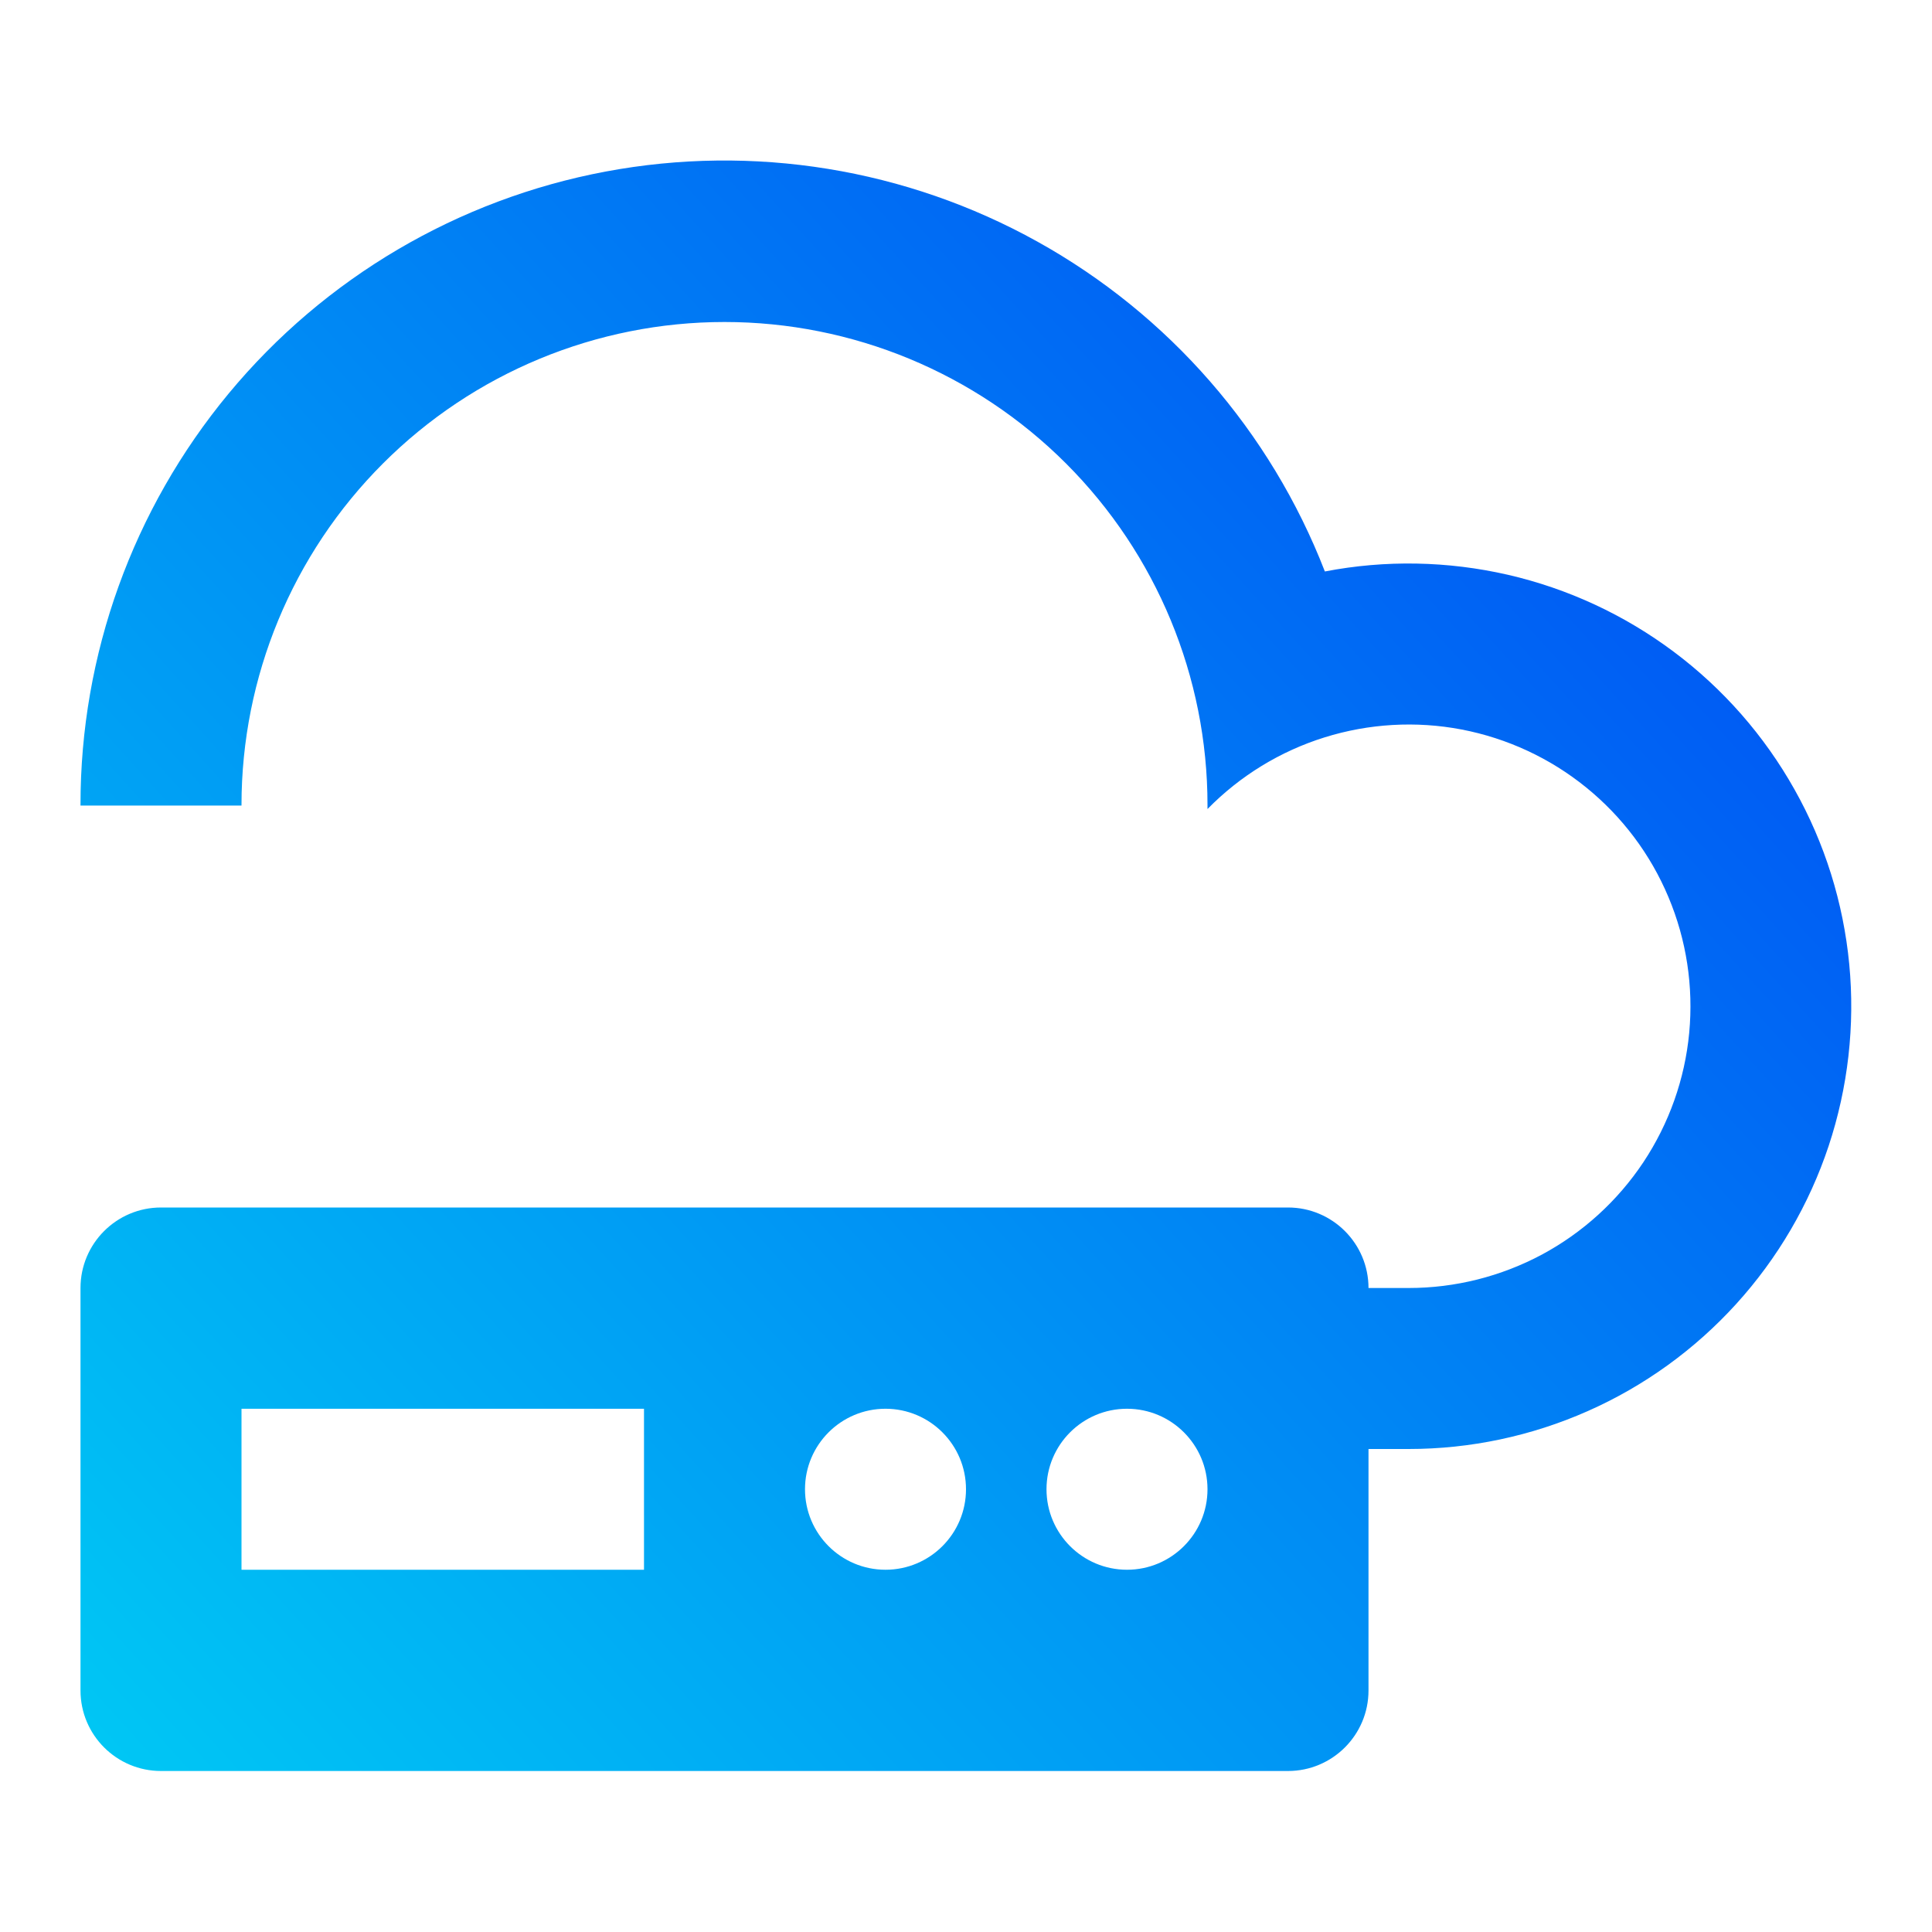 <svg width="24" height="24" viewBox="0 0 24 24" fill="none" xmlns="http://www.w3.org/2000/svg">
<path fill-rule="evenodd" clip-rule="evenodd" d="M17.5 16H17V18H17.5C18.266 18 19.024 17.839 19.724 17.529C20.425 17.219 21.053 16.765 21.568 16.198C22.083 15.631 22.474 14.963 22.716 14.236C22.957 13.509 23.045 12.739 22.972 11.977C22.899 11.214 22.668 10.475 22.292 9.807C21.917 9.139 21.407 8.557 20.794 8.098C20.18 7.638 19.478 7.312 18.731 7.14C17.985 6.969 17.21 6.954 16.458 7.099C15.783 5.359 14.52 3.909 12.888 3.002C11.257 2.095 9.359 1.787 7.524 2.131C5.69 2.475 4.033 3.45 2.841 4.888C1.65 6.325 0.998 8.133 1 10V10.007H3V10C3 8.409 3.632 6.883 4.757 5.758C5.883 4.632 7.409 4 9 4C10.591 4 12.117 4.632 13.243 5.758C14.368 6.883 15 8.409 15 10V10.05C15.404 9.638 15.903 9.332 16.454 9.16C17.005 8.988 17.59 8.954 18.156 9.062C18.723 9.171 19.254 9.417 19.703 9.781C20.151 10.144 20.503 10.612 20.726 11.144C20.95 11.676 21.038 12.255 20.984 12.83C20.93 13.404 20.734 13.956 20.415 14.437C20.095 14.918 19.662 15.312 19.154 15.585C18.645 15.857 18.077 16 17.5 16ZM1 16C1 15.448 1.448 15 2 15H16C16.552 15 17 15.448 17 16V21C17 21.552 16.552 22 16 22H2C1.448 22 1 21.552 1 21V16ZM8 17.5H3V19.5H8V17.5ZM12 18.5C12 19.052 11.552 19.5 11 19.5C10.448 19.5 10 19.052 10 18.5C10 17.948 10.448 17.5 11 17.5C11.552 17.5 12 17.948 12 18.5ZM15 18.5C15 19.052 14.552 19.5 14 19.5C13.448 19.5 13 19.052 13 18.5C13 17.948 13.448 17.5 14 17.5C14.552 17.5 15 17.948 15 18.5Z" fill="url(#paint0_linear_2107_23108)"/>
<defs>
<linearGradient id="paint0_linear_2107_23108" x1="23" y1="2" x2="1" y2="22" gradientUnits="userSpaceOnUse">
<stop stop-color="#0044F4"/>
<stop offset="1" stop-color="#00C8F4"/>
</linearGradient>
</defs>
</svg>
